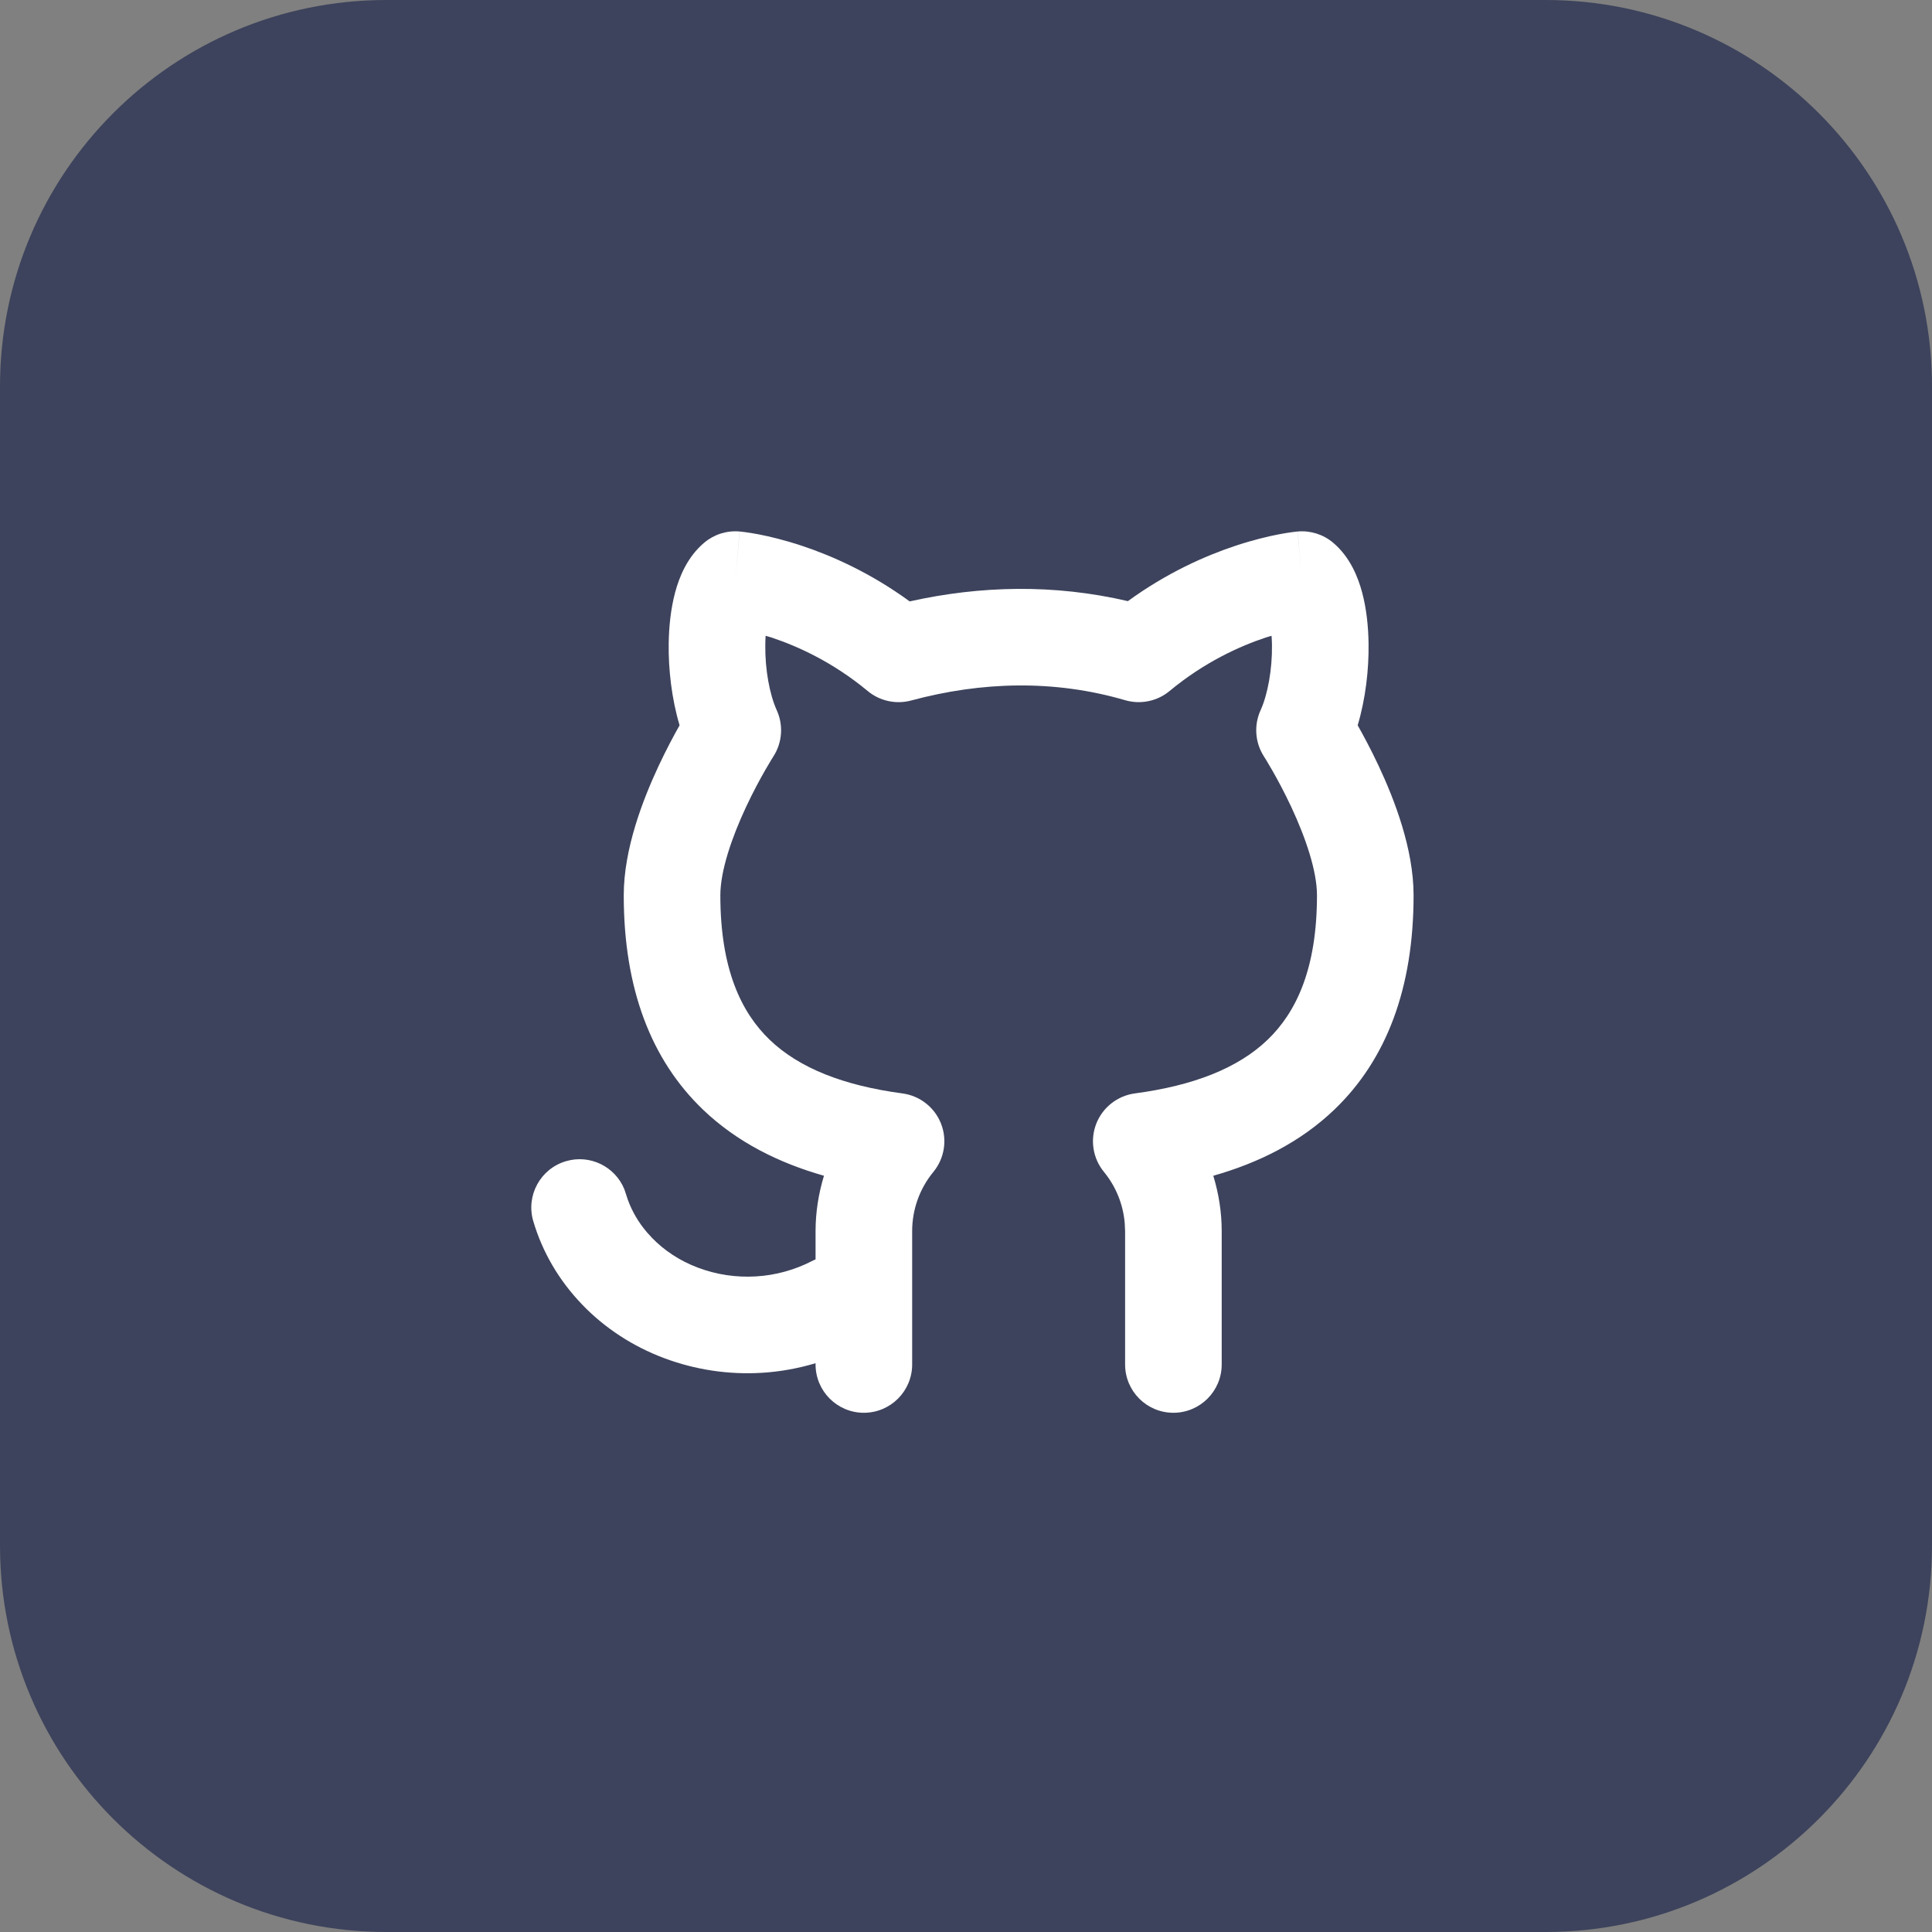 <svg width="60" height="60" viewBox="0 0 60 60" fill="none" xmlns="http://www.w3.org/2000/svg">
<rect x="0" y="0" width="60" height="60" fill="#808080" stroke="none"/>
<path d="M0 12C0 5.373 5.373 0 12 0H48C54.627 0 60 5.373 60 12V48C60 54.627 54.627 60 48 60H12C5.373 60 0 54.627 0 48V12Z" fill="#3D435C"/>
<path d="M34.941 42.375V38.23L34.929 37.98C34.879 37.401 34.656 36.848 34.285 36.396C33.939 35.975 33.848 35.401 34.047 34.894C34.247 34.388 34.706 34.029 35.245 33.957C37.064 33.714 38.444 33.176 39.366 32.291C40.249 31.444 40.9 30.095 40.9 27.804C40.9 27.055 40.553 26.026 40.099 25.055C39.884 24.597 39.669 24.199 39.507 23.917C39.426 23.776 39.36 23.665 39.315 23.591C39.292 23.555 39.274 23.528 39.264 23.511C39.258 23.502 39.255 23.495 39.253 23.492L39.252 23.49C38.976 23.062 38.937 22.522 39.148 22.058C39.37 21.569 39.513 20.786 39.502 20.033C39.501 19.932 39.496 19.835 39.489 19.745C39.431 19.763 39.37 19.779 39.309 19.799C38.49 20.071 37.398 20.567 36.322 21.46C35.939 21.778 35.422 21.885 34.944 21.746C32.744 21.103 30.489 21.164 28.295 21.755C27.825 21.881 27.322 21.771 26.947 21.46C25.871 20.566 24.779 20.071 23.96 19.799C23.898 19.778 23.836 19.763 23.777 19.745C23.771 19.835 23.768 19.93 23.767 20.032C23.757 20.784 23.9 21.567 24.123 22.058C24.334 22.522 24.295 23.061 24.019 23.49V23.489C24.019 23.489 24.018 23.49 24.017 23.492C24.015 23.495 24.013 23.502 24.007 23.511C23.997 23.528 23.978 23.555 23.956 23.591C23.911 23.665 23.845 23.776 23.764 23.917C23.602 24.199 23.387 24.597 23.172 25.055C22.717 26.026 22.371 27.055 22.371 27.804C22.371 30.095 23.021 31.444 23.903 32.291C24.825 33.176 26.206 33.714 28.025 33.957C28.565 34.029 29.024 34.387 29.224 34.894C29.423 35.401 29.332 35.975 28.986 36.396C28.561 36.912 28.329 37.561 28.328 38.23V42.375C28.328 43.203 27.657 43.875 26.828 43.875C26 43.875 25.328 43.203 25.328 42.375V42.336C24.785 42.498 24.224 42.6 23.654 42.634C22.623 42.696 21.59 42.54 20.623 42.177C19.655 41.814 18.78 41.245 18.075 40.51V40.509C17.367 39.774 16.846 38.891 16.561 37.923C16.328 37.129 16.782 36.295 17.577 36.062C18.322 35.842 19.101 36.228 19.389 36.932L19.438 37.077L19.498 37.26C19.63 37.623 19.831 37.968 20.098 38.278L20.237 38.429L20.238 38.432C20.623 38.833 21.114 39.158 21.677 39.369C22.25 39.585 22.864 39.677 23.476 39.64C24.087 39.604 24.685 39.439 25.229 39.157L25.328 39.11V38.23C25.329 37.644 25.421 37.067 25.589 36.514C24.193 36.117 22.887 35.474 21.826 34.455C20.22 32.912 19.371 30.703 19.371 27.804C19.371 26.359 19.968 24.825 20.456 23.782C20.689 23.285 20.921 22.851 21.105 22.525C20.859 21.699 20.756 20.792 20.767 19.992C20.774 19.451 20.833 18.894 20.969 18.39C21.092 17.934 21.338 17.298 21.876 16.849C22.181 16.594 22.575 16.471 22.97 16.506L22.837 18C22.969 16.532 22.971 16.506 22.972 16.506H22.976C22.977 16.506 22.979 16.507 22.98 16.507C22.984 16.508 22.99 16.508 22.995 16.509C23.006 16.51 23.019 16.512 23.035 16.513C23.066 16.517 23.106 16.521 23.156 16.528C23.256 16.542 23.394 16.563 23.562 16.595C23.897 16.66 24.36 16.77 24.907 16.951C25.841 17.262 27.033 17.789 28.251 18.677C30.442 18.188 32.736 18.133 35.027 18.669C36.242 17.786 37.431 17.261 38.364 16.951C38.911 16.77 39.373 16.66 39.709 16.595C39.877 16.563 40.014 16.542 40.115 16.528C40.164 16.521 40.205 16.517 40.236 16.513C40.252 16.512 40.265 16.51 40.276 16.509C40.281 16.508 40.286 16.508 40.29 16.507C40.292 16.507 40.293 16.506 40.295 16.506H40.299C40.3 16.506 40.302 16.532 40.41 17.744L40.301 16.506C40.697 16.471 41.091 16.595 41.396 16.85C41.933 17.3 42.178 17.936 42.3 18.391C42.436 18.895 42.495 19.452 42.502 19.992C42.513 20.792 42.41 21.699 42.164 22.525C42.348 22.851 42.581 23.285 42.814 23.782C43.303 24.825 43.9 26.359 43.9 27.804C43.9 30.704 43.051 32.912 41.445 34.455C40.383 35.474 39.077 36.117 37.68 36.514C37.848 37.067 37.941 37.644 37.941 38.23V42.375C37.941 43.203 37.269 43.875 36.441 43.875C35.612 43.875 34.941 43.203 34.941 42.375Z" fill="white"/>
</svg>
